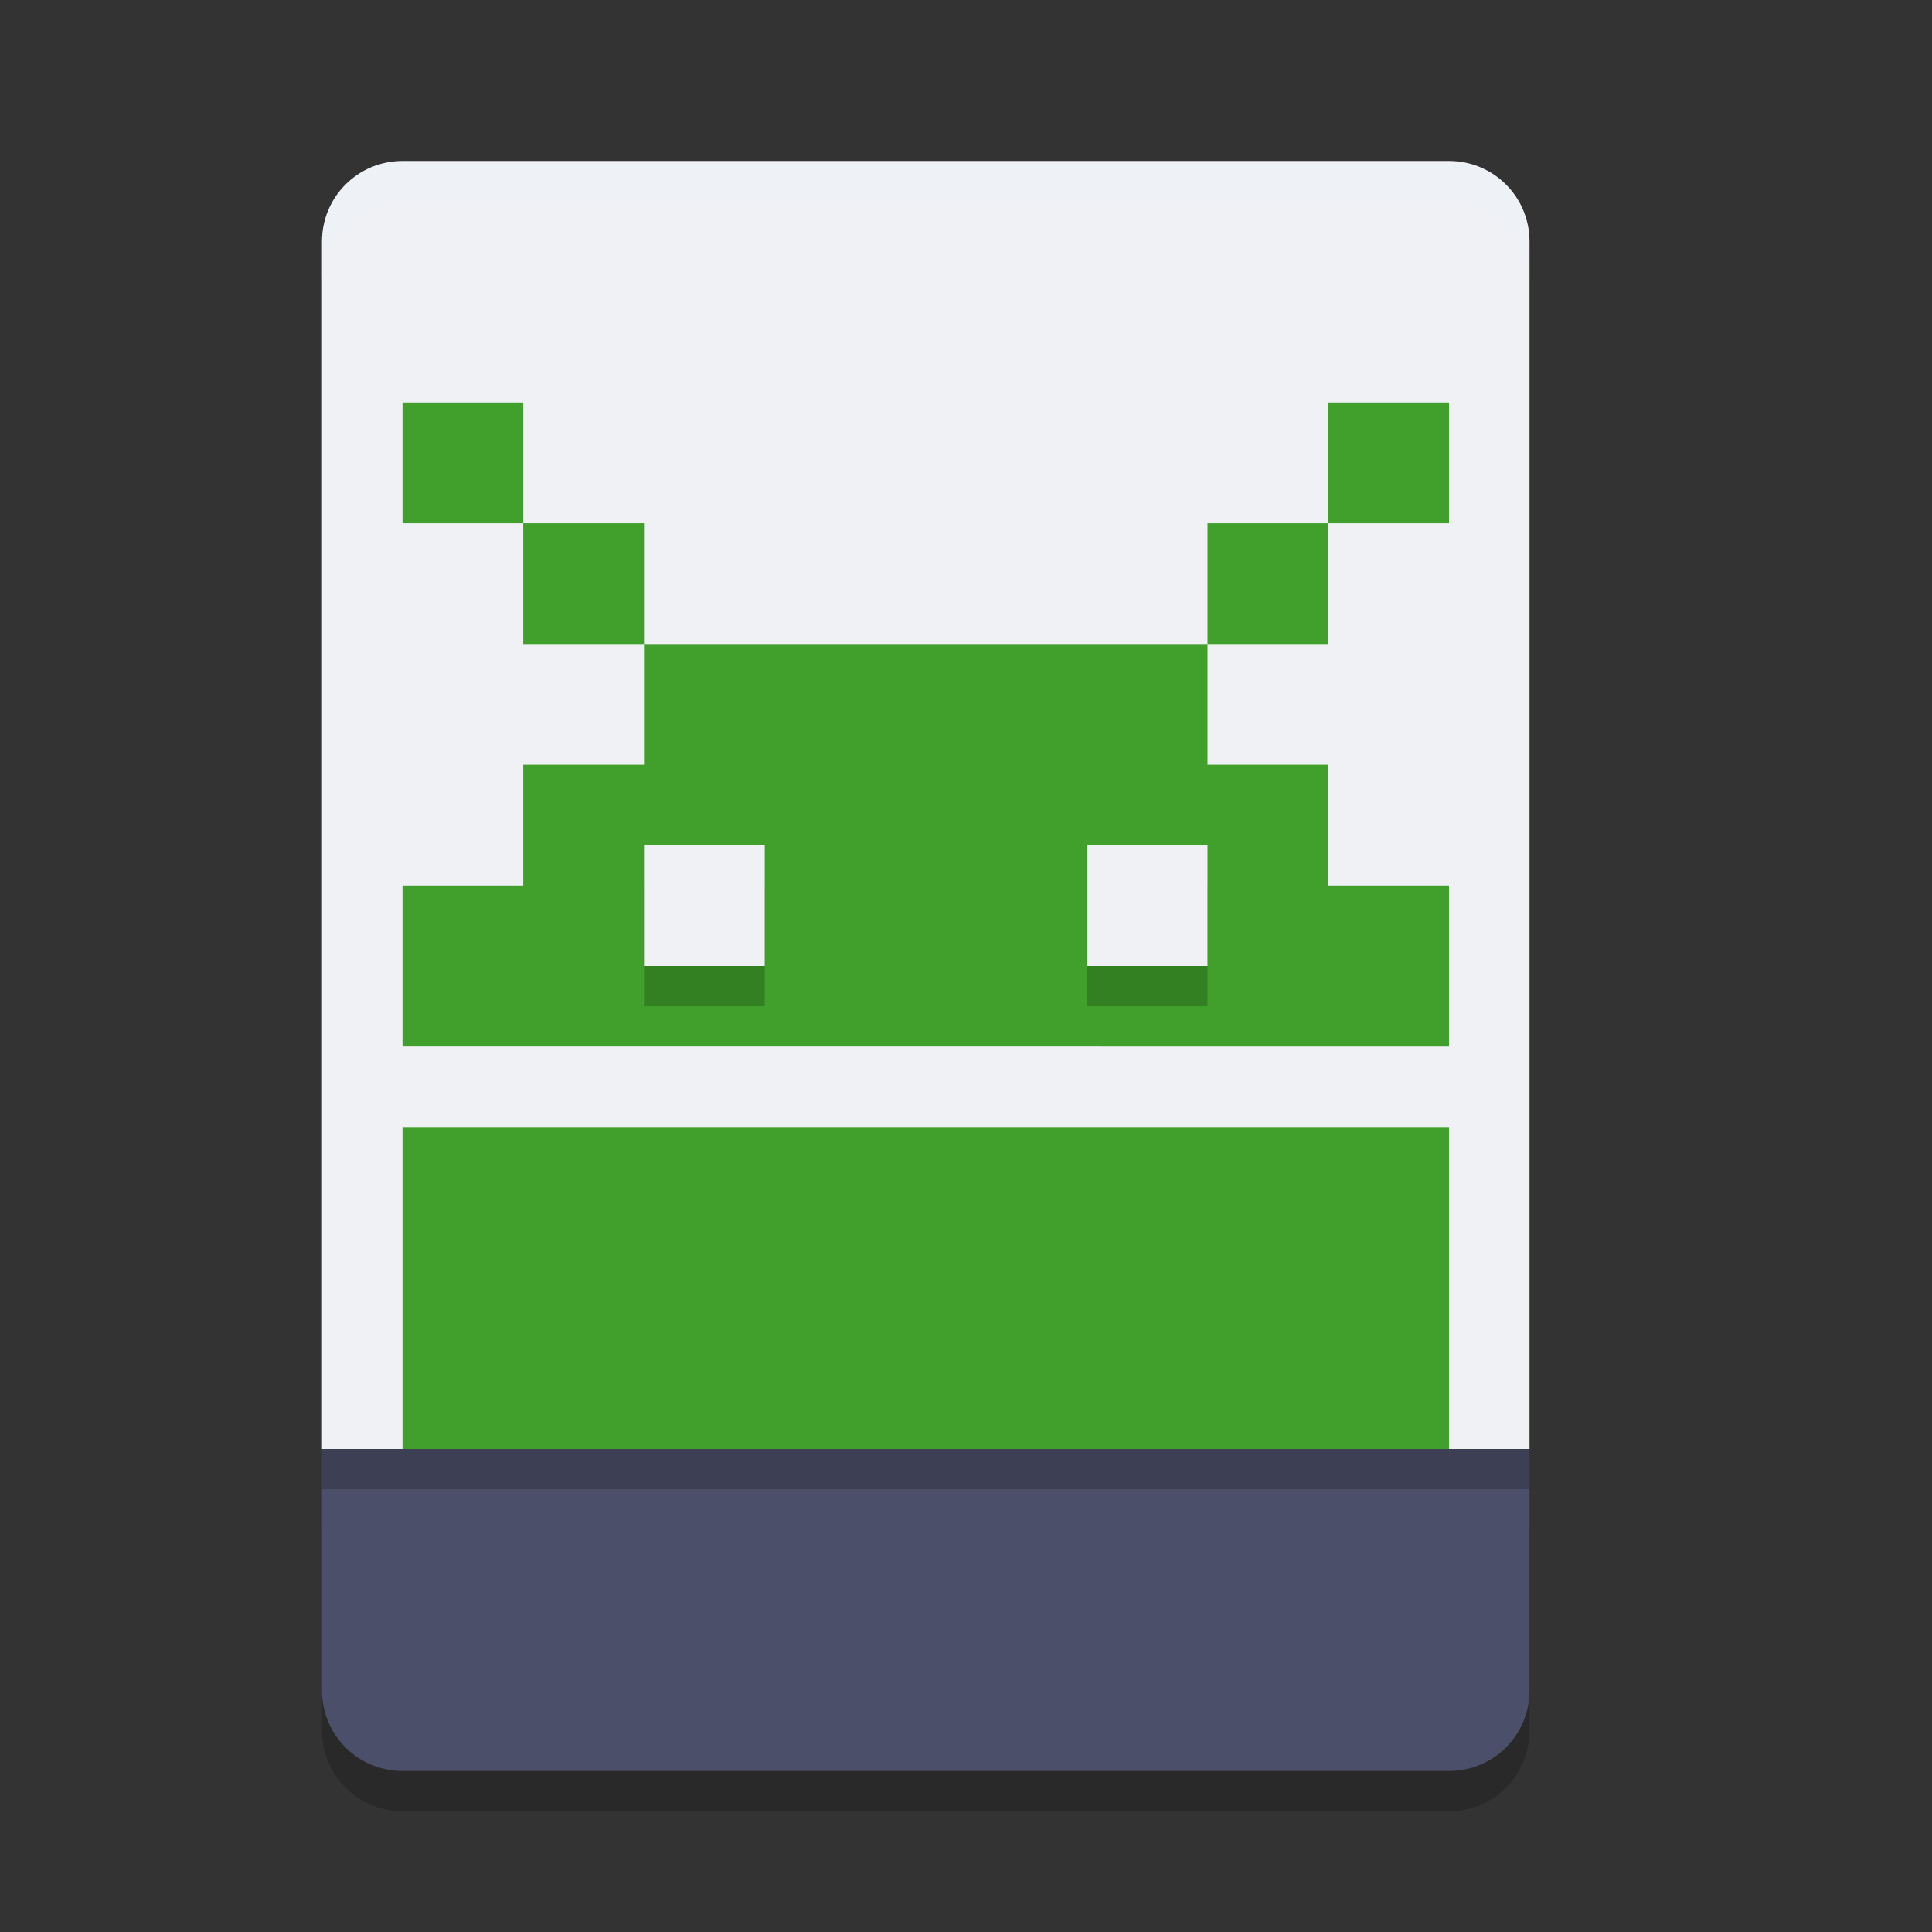 <svg xmlns="http://www.w3.org/2000/svg" width="24" height="24" version="1">
 <rect width="100%" height="100%" fill="#333333" stroke="none"/>
 <path style="opacity:0.2" d="m 4,19 v 2.5 c 0,0.554 0.446,1 1,1 h 13 c 0.554,0 1,-0.446 1,-1 V 19 Z"/>
 <path style="fill:#eff1f5" d="M 5,2 C 4.446,2 4,2.446 4,3 V 18 H 19 V 3 C 19,2.446 18.554,2 18,2 Z"/>
 <path style="fill:#4c4f69" d="m 4,18 v 3 c 0,0.554 0.446,1 1,1 h 13 c 0.554,0 1,-0.446 1,-1 v -3 z"/>
 <path style="fill:#40a02b" d="M 5,5 V 6.5 H 6.5 V 5 Z M 6.5,6.5 V 8 H 8 V 6.5 Z M 8,8 V 9.5 H 6.5 V 11 H 5 v 2 H 18 V 11 H 16.5 V 9.5 H 15 V 8 Z m 7,0 h 1.5 V 6.5 H 15 Z M 16.5,6.5 H 18 V 5 H 16.5 Z M 5,14 v 4 h 13 v -4 z"/>
 <rect style="opacity:0.2" width="1.5" height="1.5" x="8" y="11"/>
 <rect style="fill:#eff1f5" width="1.5" height="1.5" x="8" y="10.5"/>
 <rect style="opacity:0.2" width="1.5" height="1.5" x="13.5" y="11"/>
 <rect style="fill:#eff1f5" width="1.5" height="1.5" x="13.5" y="10.5"/>
 <rect style="opacity:0.2" width="15" height=".5" x="4" y="18"/>
 <path style="opacity:0.2;fill:#eff1f5" d="M 5,2 C 4.446,2 4,2.446 4,3 v 0.5 c 0,-0.554 0.446,-1 1,-1 h 13 c 0.554,0 1,0.446 1,1 V 3 C 19,2.446 18.554,2 18,2 Z"/>
</svg>

